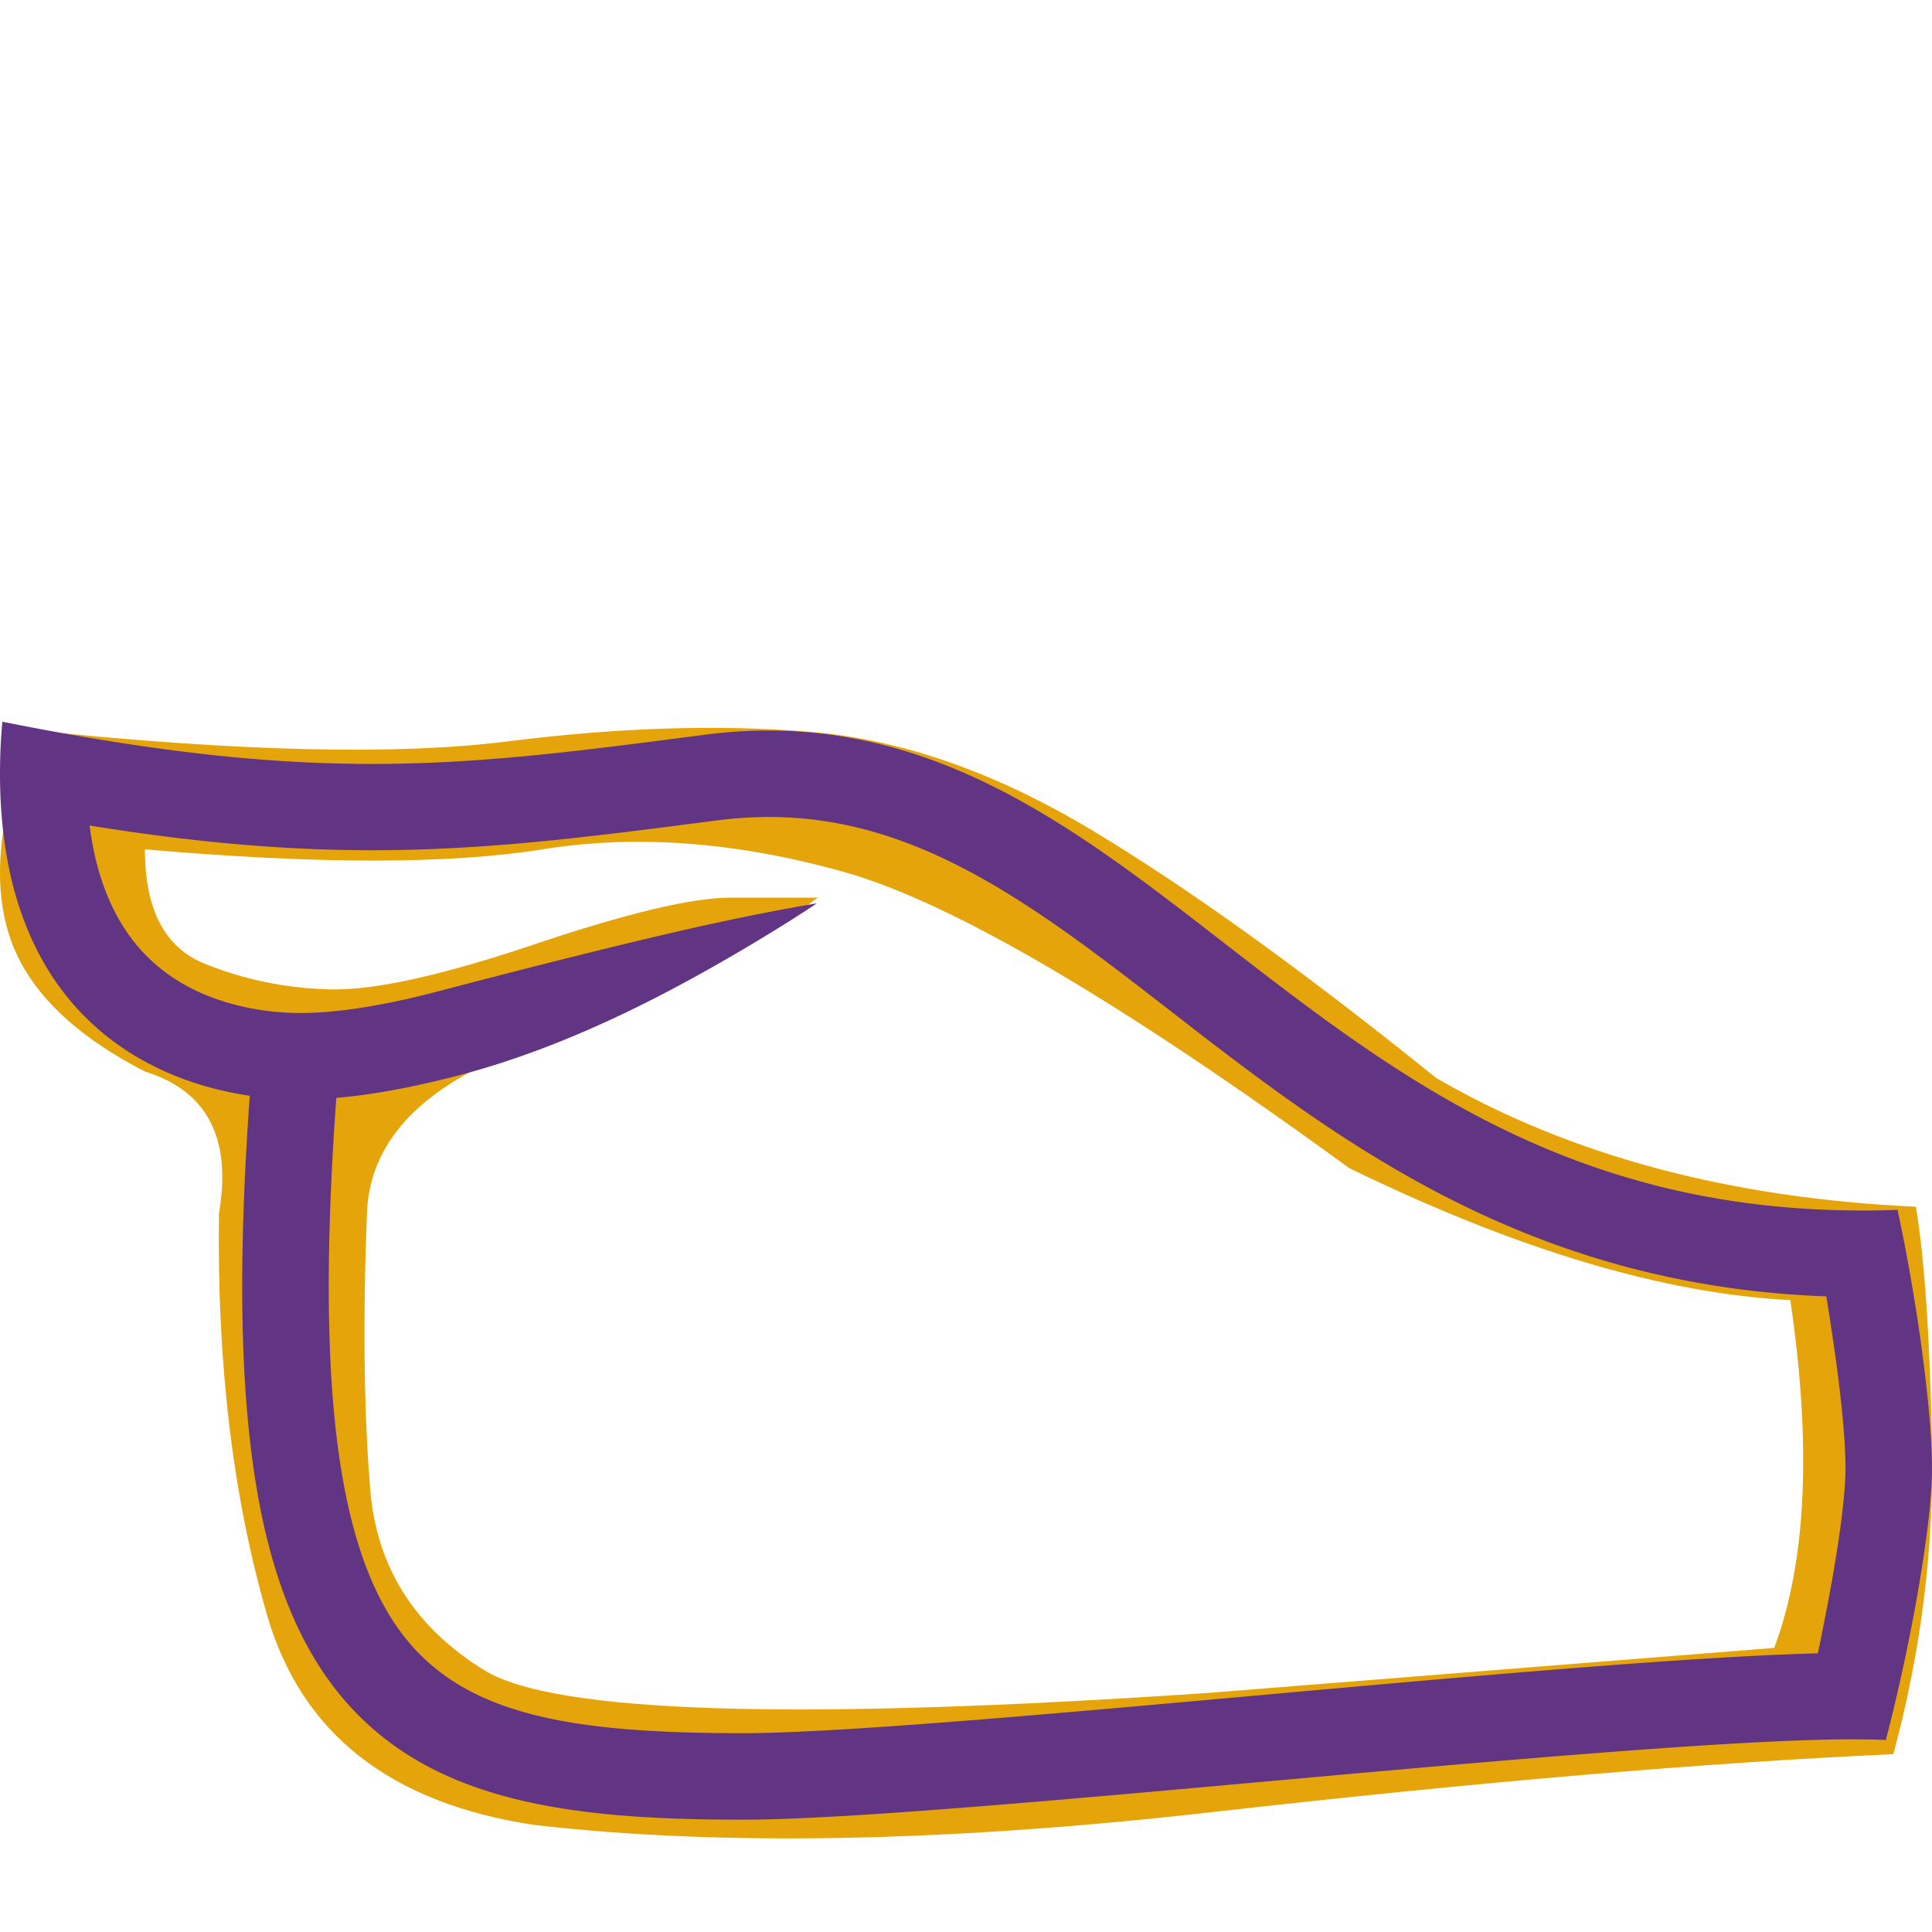 <?xml version="1.0" encoding="UTF-8" standalone="no"?>
<svg
   width="1000"
   height="1000"
   version="1.1"
   id="svg1"
   sodipodi:docname="130AC.svg"
   inkscape:version="1.4.2 (f4327f4, 2025-05-13)"
   xmlns:inkscape="http://www.inkscape.org/namespaces/inkscape"
   xmlns:sodipodi="http://sodipodi.sourceforge.net/DTD/sodipodi-0.dtd"
   xmlns="http://www.w3.org/2000/svg"
   xmlns:svg="http://www.w3.org/2000/svg">
  <defs
     id="defs1">
    <inkscape:path-effect
       effect="taper_stroke"
       start_shape="center | center"
       end_shape="center | center"
       id="path-effect2"
       is_visible="true"
       lpeversion="1"
       stroke_width="45"
       subpath="1"
       attach_start="0"
       end_offset="0.639"
       start_smoothing="0.5"
       end_smoothing="0.5"
       jointype="extrapolated"
       miter_limit="100" />
  </defs>
  <sodipodi:namedview
     id="namedview1"
     pagecolor="#ffffff"
     bordercolor="#666666"
     borderopacity="1.0"
     inkscape:showpageshadow="2"
     inkscape:pageopacity="0.0"
     inkscape:pagecheckerboard="0"
     inkscape:deskcolor="#d1d1d1"
     inkscape:zoom="0.53386562"
     inkscape:cx="491.69677"
     inkscape:cy="506.68181"
     inkscape:window-width="1680"
     inkscape:window-height="998"
     inkscape:window-x="-8"
     inkscape:window-y="-8"
     inkscape:window-maximized="1"
     inkscape:current-layer="svg1"
     showguides="true">
    <sodipodi:guide
       position="0,1000"
       orientation="0,-1"
       id="guide1"
       inkscape:locked="false" />
    <sodipodi:guide
       position="20,1000"
       orientation="-1,0"
       id="guide2"
       inkscape:locked="false"
       inkscape:label=""
       inkscape:color="rgb(0,134,229)" />
    <sodipodi:guide
       position="980,1000"
       orientation="-1,0"
       id="guide3"
       inkscape:locked="false"
       inkscape:label=""
       inkscape:color="rgb(0,134,229)" />
  </sodipodi:namedview>
  <path
     style="fill:#e5a50a;stroke:none;stroke-width:1"
     d="m 991.667,624.606 q 6.666,40 8.333,121.667 1.666,81.666 -20,161.666 -146.667,6.667 -352.5,30 -205.833,23.334 -350.833,6.667 -111.667,-16.667 -138.333,-108.334 -26.667,-91.666 -25,-208.334 10,-58.333 -38.333,-73.333 Q 16.667,524.606 4.167,482.106 -8.333,439.605 16.667,377.939 q 160,16.667 245.833,5.833 85.833,-10.833 156.667,-4.999 70.833,5.833 145.833,50.834 75,45 178.333,128.333 103.333,60 248.333,66.667 z m -65,48.333 Q 828.333,667.941 698.333,604.606 520,474.606 436.667,451.273 353.333,427.939 280.833,439.605 q -72.5,11.667 -205.833,0 0,46.667 30.833,59.167 30.833,12.5 65,13.334 34.167,0.834 105.833,-23.334 71.667,-24.167 101.667,-24.167 30,0 45,0 -63.333,46.667 -146.667,75.833 -83.333,29.167 -86.667,85.833 -3.334,85 1.666,145 5,60 59.167,93.333 54.167,33.334 374.167,11.667 l 293.333,-23.333 q 25,-66.667 8.333,-180 z"
     id="path1" />
  <path
     style="fill:#613583;fill-rule:nonzero;stroke:none;stroke-width:40.2;stroke-linecap:butt;stroke-linejoin:miter;stroke-dasharray:none;stroke-opacity:1"
     d="m 128.351,553.538 c -15.25,196.645 4.476,299.916 73.473,349.999 45.412,32.964 108.333,39.057 182.136,39.057 53.746,0 172.202,-10.871 284.585,-20.993 116.008,-10.449 234.625,-20.812 292.48,-20.812 a 484.513,484.513 0 0 1 17.497,0.316 925.517,925.517 0 0 0 4.386,-17.585 c 10.676,-44.661 19.228,-95.135 19.591,-121.581 0.359,-26.12 -5.813,-74.978 -14.109,-118.003 a 902.65,902.65 0 0 0 -3.785,-18.579 494.235,494.235 0 0 1 -18.308,0.339 c -145.869,0 -235.391,-64.577 -319.713,-129.64 C 561.934,430.74 481.82,362.903 364.05,378.214 244.689,393.733 172.294,403.457 24.056,376.29 A 1506.534,1506.534 0 0 1 -1.279,371.423 299.069,299.069 0 0 0 -2.5,398.422 c 0,139.116 97.067,169.527 156.099,169.527 25.305,0 53.314,-4.87 83.588,-12.838 50.556,-13.368 96.799,-36.761 130.27,-55.679 33.532,-18.953 54.988,-33.523 54.988,-33.523 0,0 -25.632,4.11 -63.09,12.512 -37.663,8.448 -86.028,20.706 -133.623,33.174 -28.254,7.437 -52.419,11.356 -72.134,11.356 -21.354,0 -49.869,-5.338 -71.578,-22.349 C 71.166,492.095 61.645,480.762 54.465,464.486 47.284,448.21 42.5,426.796 42.5,398.422 l -26.556,22.131 c 153.999,28.222 233.6,17.928 353.908,2.286 39.151,-5.09 72.263,0.695 104.376,13.583 32.114,12.888 63.078,33.256 95.296,57.245 97.032,72.247 204.731,177.03 396.773,177.03 l -22.093,-18.24 c 3.486,18.08 3.476,18.032 6.895,40.948 3.419,22.916 6.636,51.038 6.404,67.917 -0.226,16.478 -4.71,45.501 -9.286,69.202 -4.576,23.702 -4.563,23.654 -9.076,42.534 l 21.883,-17.269 c -73.286,0 -234.333,15.526 -365.394,27.178 -90.192,8.019 -172.065,14.627 -211.671,14.627 -90.49,0 -145.282,-9.57 -177.209,-51.582 -15.963,-21.006 -27.777,-52.36 -33.757,-99.388 -5.98,-47.028 -6.014,-109.197 0.222,-189.607 z"
     id="path2"
     sodipodi:nodetypes="cssczccsc"
     inkscape:path-effect="#path-effect2"
     inkscape:original-d="m 150.78361,555.27806 c -25.21781,325.17336 48.96852,364.8168 233.17663,364.8168 104.98728,0 456.16802,-41.80479 577.06464,-41.80479 0,0 18.43392,-77.11295 18.97696,-116.65846 0.54303,-39.54552 -13.70436,-113.43442 -13.70436,-113.43442 -305.28099,0 -384.15714,-275.6482 -599.34613,-247.67048 C 247.58281,416.04638 170.52168,426.00651 20,398.42183 c 0,123.66829 83.84911,147.02742 133.59914,147.02742 62.71422,0 150.50291,-33.57018 268.84595,-79.54123"
     transform="matrix(0.995,0,0,0.995,2.488,3.989)" />
</svg>
